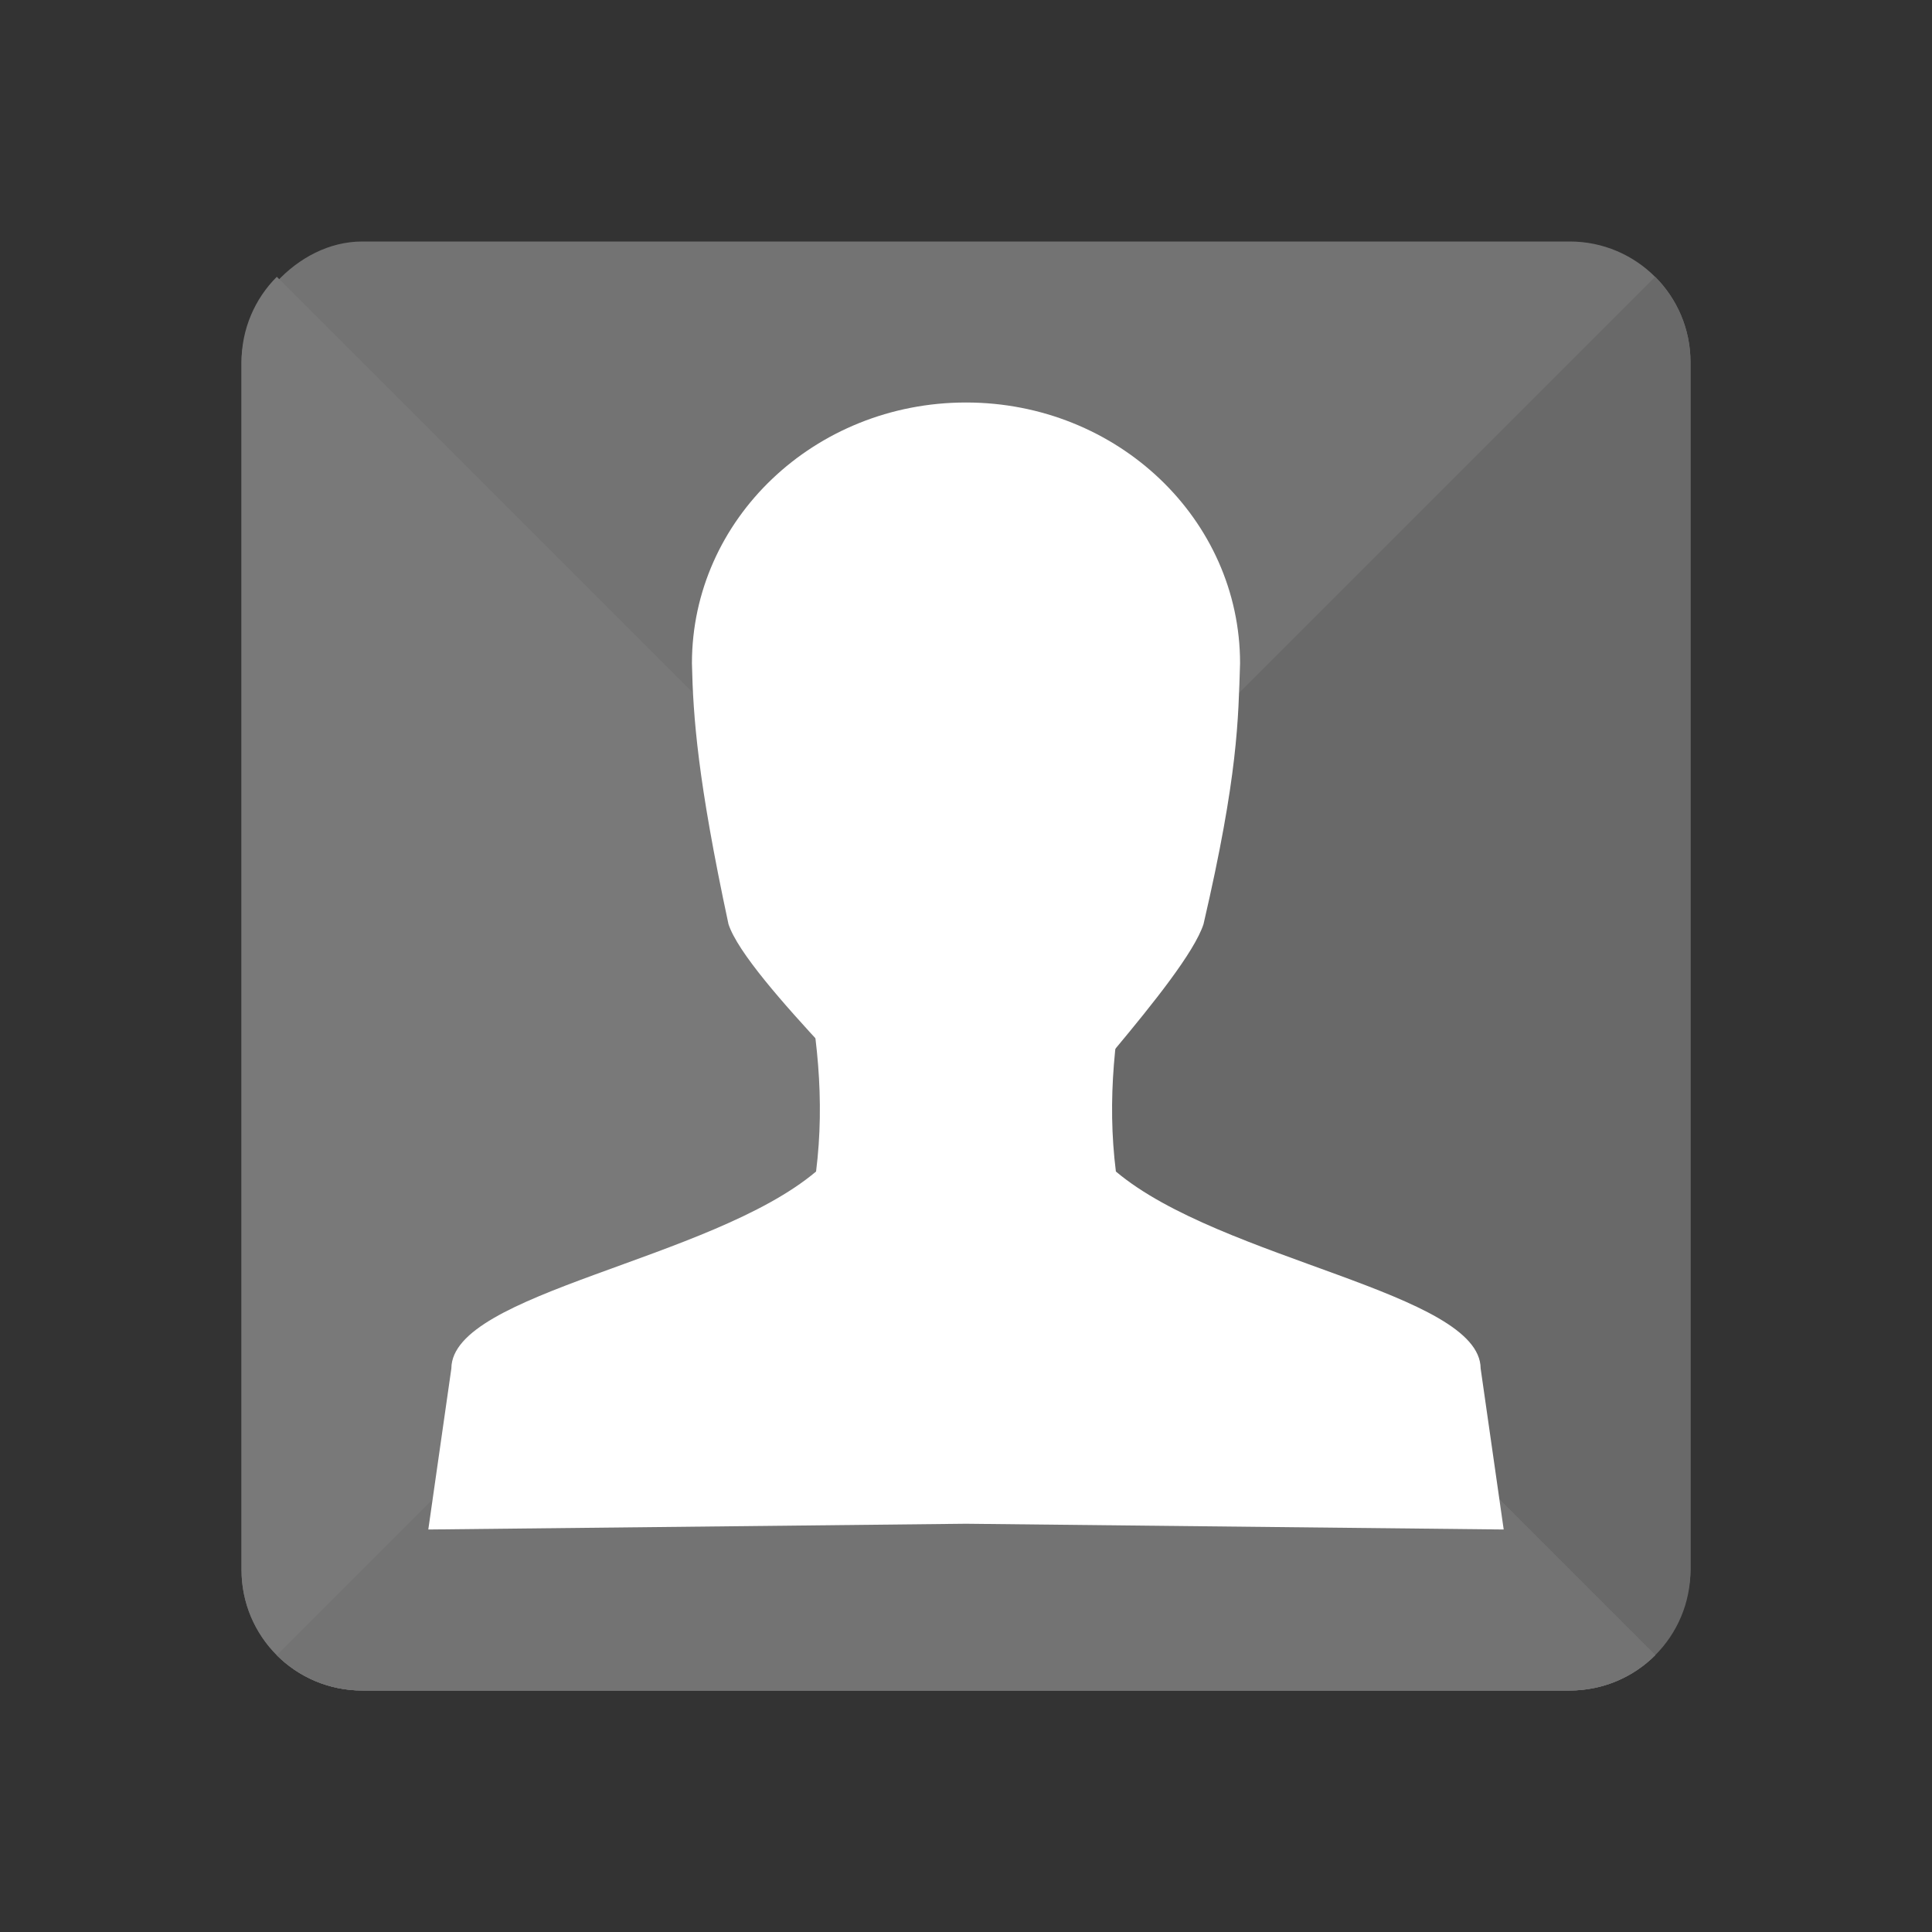 <?xml version="1.0" encoding="UTF-8" standalone="no"?>
<!-- Created with Inkscape (http://www.inkscape.org/) -->

<svg
   xmlns:dc="http://purl.org/dc/elements/1.1/"
   xmlns:cc="http://creativecommons.org/ns#"
   xmlns:rdf="http://www.w3.org/1999/02/22-rdf-syntax-ns#"
   xmlns:svg="http://www.w3.org/2000/svg"
   xmlns="http://www.w3.org/2000/svg"
   xmlns:sodipodi="http://sodipodi.sourceforge.net/DTD/sodipodi-0.dtd"
   xmlns:inkscape="http://www.inkscape.org/namespaces/inkscape"
   version="1.0"
   width="48"
   height="48"
   id="svg3479"
   inkscape:version="0.91 r13725"
   sodipodi:docname="mugshot.svg">
  <rect width="100%" height="100%" fill="#333333" stroke="none"/>
  <sodipodi:namedview
     pagecolor="#ffffff"
     bordercolor="#666666"
     borderopacity="1"
     objecttolerance="10"
     gridtolerance="10"
     guidetolerance="10"
     inkscape:pageopacity="0"
     inkscape:pageshadow="2"
     inkscape:window-width="1440"
     inkscape:window-height="852"
     id="namedview42"
     showgrid="false"
     inkscape:zoom="5.9354064"
     inkscape:cx="8.4928686"
     inkscape:cy="16.998202"
     inkscape:window-x="0"
     inkscape:window-y="0"
     inkscape:window-maximized="1"
     inkscape:current-layer="svg3479" />
  <defs
     id="defs3481" />
  <rect
     style="opacity:1;fill:#737373;fill-opacity:1;stroke:none;stroke-width:12;stroke-linecap:square;stroke-linejoin:miter;stroke-miterlimit:4;stroke-dasharray:none;stroke-opacity:1"
     id="rect4236-5"
     width="36"
     height="36"
     x="6"
     y="-42"
     ry="3"
     rx="3"
     transform="scale(1,-1)" />
  <path
     style="opacity:1;fill:#696969;fill-opacity:1;stroke:none;stroke-width:12;stroke-linecap:square;stroke-linejoin:miter;stroke-miterlimit:4;stroke-dasharray:none;stroke-opacity:1"
     d="M 41.123 6.877 L 6.877 41.123 C 7.419 41.665 8.169 42 9 42 L 39 42 C 40.662 42 42 40.662 42 39 L 42 9 C 42 8.169 41.665 7.419 41.123 6.877 z "
     id="path51471" />
  <path
     style="opacity:1;fill:#797979;fill-opacity:1;stroke:none;stroke-width:12;stroke-linecap:square;stroke-linejoin:miter;stroke-miterlimit:4;stroke-dasharray:none;stroke-opacity:1"
     d="M 6.877 6.877 C 6.335 7.419 6 8.169 6 9 L 6 39 C 6 40.662 7.338 42 9 42 L 39 42 C 39.831 42 40.581 41.665 41.123 41.123 L 6.877 6.877 z "
     id="path4526-4-9-2" />
  <path
     inkscape:connector-curvature="0"
     style="opacity:1;fill:#737373;fill-opacity:1;stroke:none;stroke-width:12;stroke-linecap:square;stroke-linejoin:miter;stroke-miterlimit:4;stroke-dasharray:none;stroke-opacity:1"
     d="m 9,42 c -0.831,0 -1.581,-0.335 -2.123,-0.877 L 24,24 41.123,41.123 C 40.581,41.665 39.831,42 39,42 L 9,42 Z"
     id="rect4236-5-6" />
  <rect
     style="opacity:1;fill:#696969;fill-opacity:1;fill-rule:evenodd;stroke:none;stroke-width:12;stroke-linecap:square;stroke-linejoin:miter;stroke-miterlimit:4;stroke-dasharray:none;stroke-opacity:1"
     id="rect22781"
     width="10"
     height="10"
     x="23"
     y="-32"
     transform="matrix(0,1,-1,0,0,0)" />
  <rect
     transform="matrix(0,1,-1,0,0,0)"
     y="-25"
     x="23"
     height="10"
     width="10"
     id="rect3253"
     style="opacity:1;fill:#797979;fill-opacity:1;fill-rule:evenodd;stroke:none;stroke-width:12;stroke-linecap:square;stroke-linejoin:miter;stroke-miterlimit:4;stroke-dasharray:none;stroke-opacity:1" />
  <path
     inkscape:connector-curvature="0"
     style="fill:#ffffff;fill-opacity:1;stroke:none"
     d="m 19.917,23.806 c 0.387,1.784 0.582,3.516 0.358,5.3 -2.619,2.208 -9.05,3.002 -9.061,4.892 L 10.641,38 24,37.857 37.359,38 36.786,33.998 c -0.011,-1.89 -6.443,-2.684 -9.062,-4.892 -0.224,-1.784 -0.029,-3.516 0.358,-5.3 l -4.083,0 z"
     id="path3766-6"
     sodipodi:nodetypes="ccccccccccc" />
  <path
     inkscape:connector-curvature="0"
     d="m 24,10 c -3.761,0 -6.809,2.901 -6.809,6.48 0.029,1.324 0.14,2.898 0.908,6.48 0.454,1.389 4.503,5.091 4.539,5.554 0.88,0.463 2.27,0.463 3.178,0 0,-0.463 3.632,-4.166 4.085,-5.554 0.864,-3.723 0.862,-5.091 0.908,-6.48 C 30.809,12.901 27.761,10 24,10 Z"
     id="path3764-1"
     style="fill:#ffffff;fill-opacity:1;stroke:none" />
</svg>
